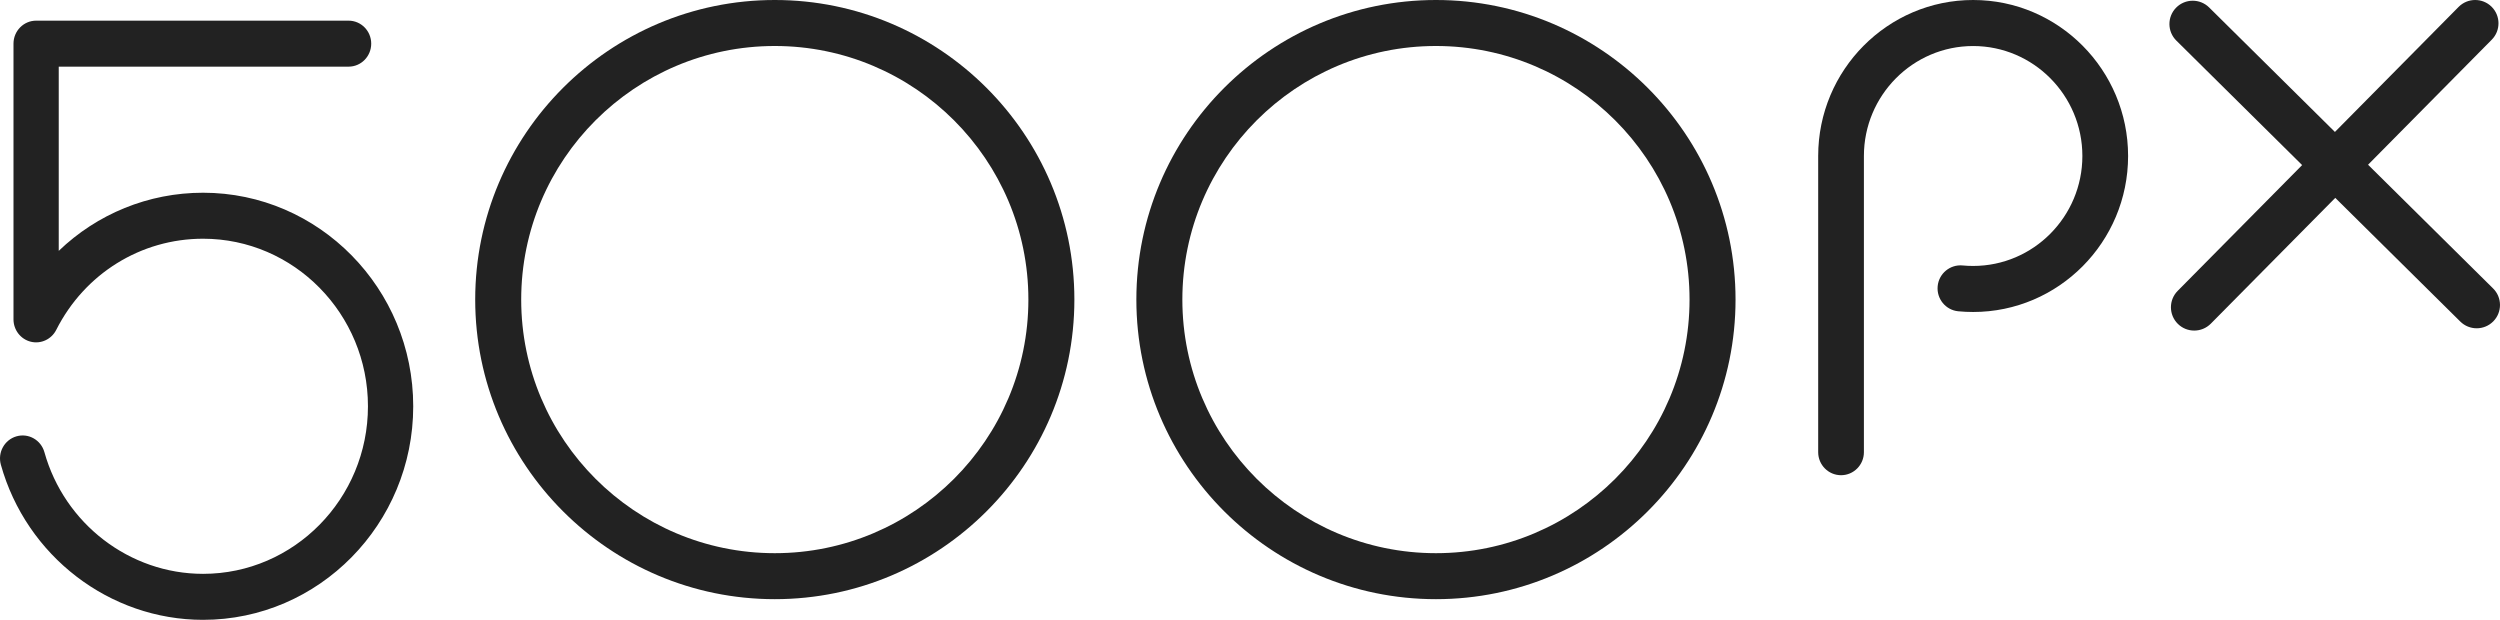 <?xml version="1.0" encoding="UTF-8"?>
<svg width="121px" height="30px" viewBox="0 0 121 30" version="1.1" xmlns="http://www.w3.org/2000/svg" xmlns:xlink="http://www.w3.org/1999/xlink">
    <title>68E3C7F7-1D79-4DB5-8B34-8AB30ED5B9AC</title>
    <g id="Oddbee_Desktop" stroke="none" stroke-width="1" fill="none" fill-rule="evenodd">
        <g id="Main" transform="translate(-148, -5855)">
            <g id="Group-7" transform="translate(80, 4523)">
                <g id="Group-4" transform="translate(0, 1219)">
                    <g id="Group-9" transform="translate(68, 99)">
                        <g id="500px-logo" transform="translate(0, 14)">
                            <path d="M37.5,2 C30.608,2 25,7.607 25,14.5 C25,21.392 30.607,27 37.5,27 C44.393,27 50,21.393 50,14.5 C50,7.607 44.392,2 37.5,2 Z" id="XMLID_4_"></path>
                            <path d="M69.5,2 C62.608,2 57,7.607 57,14.5 C57,21.392 62.607,27 69.5,27 C76.393,27 82,21.393 82,14.5 C82,7.607 76.392,2 69.5,2 Z" id="XMLID_9_"></path>
                            <path d="M9.828,9.328 C7.176,9.328 4.699,10.359 2.843,12.142 L2.843,3.226 L16.872,3.226 C17.477,3.226 17.967,2.727 17.967,2.113 C17.967,1.499 17.477,1 16.872,1 L1.748,1 C1.143,1 0.653,1.499 0.653,2.113 L0.653,15.457 C0.653,15.971 0.999,16.418 1.49,16.539 C1.981,16.66 2.491,16.422 2.722,15.966 C4.097,13.244 6.82,11.554 9.828,11.554 C14.229,11.554 17.809,15.192 17.809,19.664 C17.809,24.136 14.229,27.774 9.828,27.774 C6.276,27.774 3.118,25.352 2.149,21.885 C1.983,21.294 1.379,20.951 0.796,21.119 C0.214,21.287 -0.123,21.902 0.042,22.493 C1.277,26.913 5.301,30 9.828,30 C15.437,30 20,25.364 20,19.665 C20,13.965 15.437,9.328 9.828,9.328 Z" id="XMLID_58_" fill="#222222" fill-rule="nonzero"></path>
                            <path d="M37.5,0 C29.505,0 23,6.504 23,14.5 C23,22.495 29.505,29 37.5,29 C45.495,29 52,22.495 52,14.5 C52,6.504 45.495,0 37.5,0 Z M37.5,26.774 C30.732,26.774 25.226,21.268 25.226,14.5 C25.226,7.731 30.732,2.226 37.5,2.226 C44.268,2.226 49.774,7.732 49.774,14.5 C49.774,21.268 44.268,26.774 37.5,26.774 Z" id="XMLID_61_" fill="#222222" fill-rule="nonzero"></path>
                            <path d="M69.5,0 C61.505,0 55,6.504 55,14.5 C55,22.495 61.505,29 69.5,29 C77.495,29 84,22.495 84,14.5 C84,6.504 77.495,0 69.5,0 Z M69.5,26.774 C62.732,26.774 57.226,21.268 57.226,14.5 C57.226,7.731 62.732,2.226 69.5,2.226 C76.268,2.226 81.774,7.732 81.774,14.5 C81.774,21.268 76.268,26.774 69.5,26.774 Z" id="XMLID_64_" fill="#222222" fill-rule="nonzero"></path>
                            <path d="M95.5,0 C91.364,0 88,3.387 88,7.55 L88,21.886 C88,22.501 88.496,23 89.107,23 C89.717,23 90.213,22.501 90.213,21.886 L90.213,7.55 C90.213,4.615 92.585,2.228 95.5,2.228 C98.415,2.228 100.787,4.615 100.787,7.55 C100.787,10.484 98.415,12.872 95.5,12.872 C95.328,12.872 95.158,12.864 94.99,12.848 C94.385,12.791 93.841,13.238 93.783,13.851 C93.725,14.463 94.171,15.007 94.779,15.066 C95.016,15.089 95.257,15.1 95.5,15.1 C99.636,15.1 103,11.714 103,7.55 C102.999,3.387 99.635,0 95.5,0 Z" id="XMLID_65_" fill="#222222" fill-rule="nonzero"></path>
                            <path d="M120.665,13.96 L114.614,7.973 L120.601,1.921 C121.039,1.479 121.035,0.764 120.593,0.326 C120.149,-0.112 119.435,-0.108 118.997,0.334 L113.01,6.386 L106.922,0.361 C106.478,-0.077 105.764,-0.073 105.326,0.37 C104.888,0.813 104.892,1.527 105.335,1.965 L111.423,7.99 L105.399,14.079 C104.961,14.521 104.965,15.236 105.407,15.674 C105.627,15.892 105.914,16 106.201,16 C106.491,16 106.782,15.888 107.003,15.666 L113.027,9.577 L119.078,15.563 C119.298,15.781 119.585,15.889 119.872,15.889 C120.162,15.889 120.453,15.778 120.674,15.555 C121.112,15.112 121.108,14.397 120.665,13.96 Z" id="XMLID_66_" fill="#222222" fill-rule="nonzero"></path>
                        </g>
                    </g>
                </g>
            </g>
        </g>
    </g>
</svg>